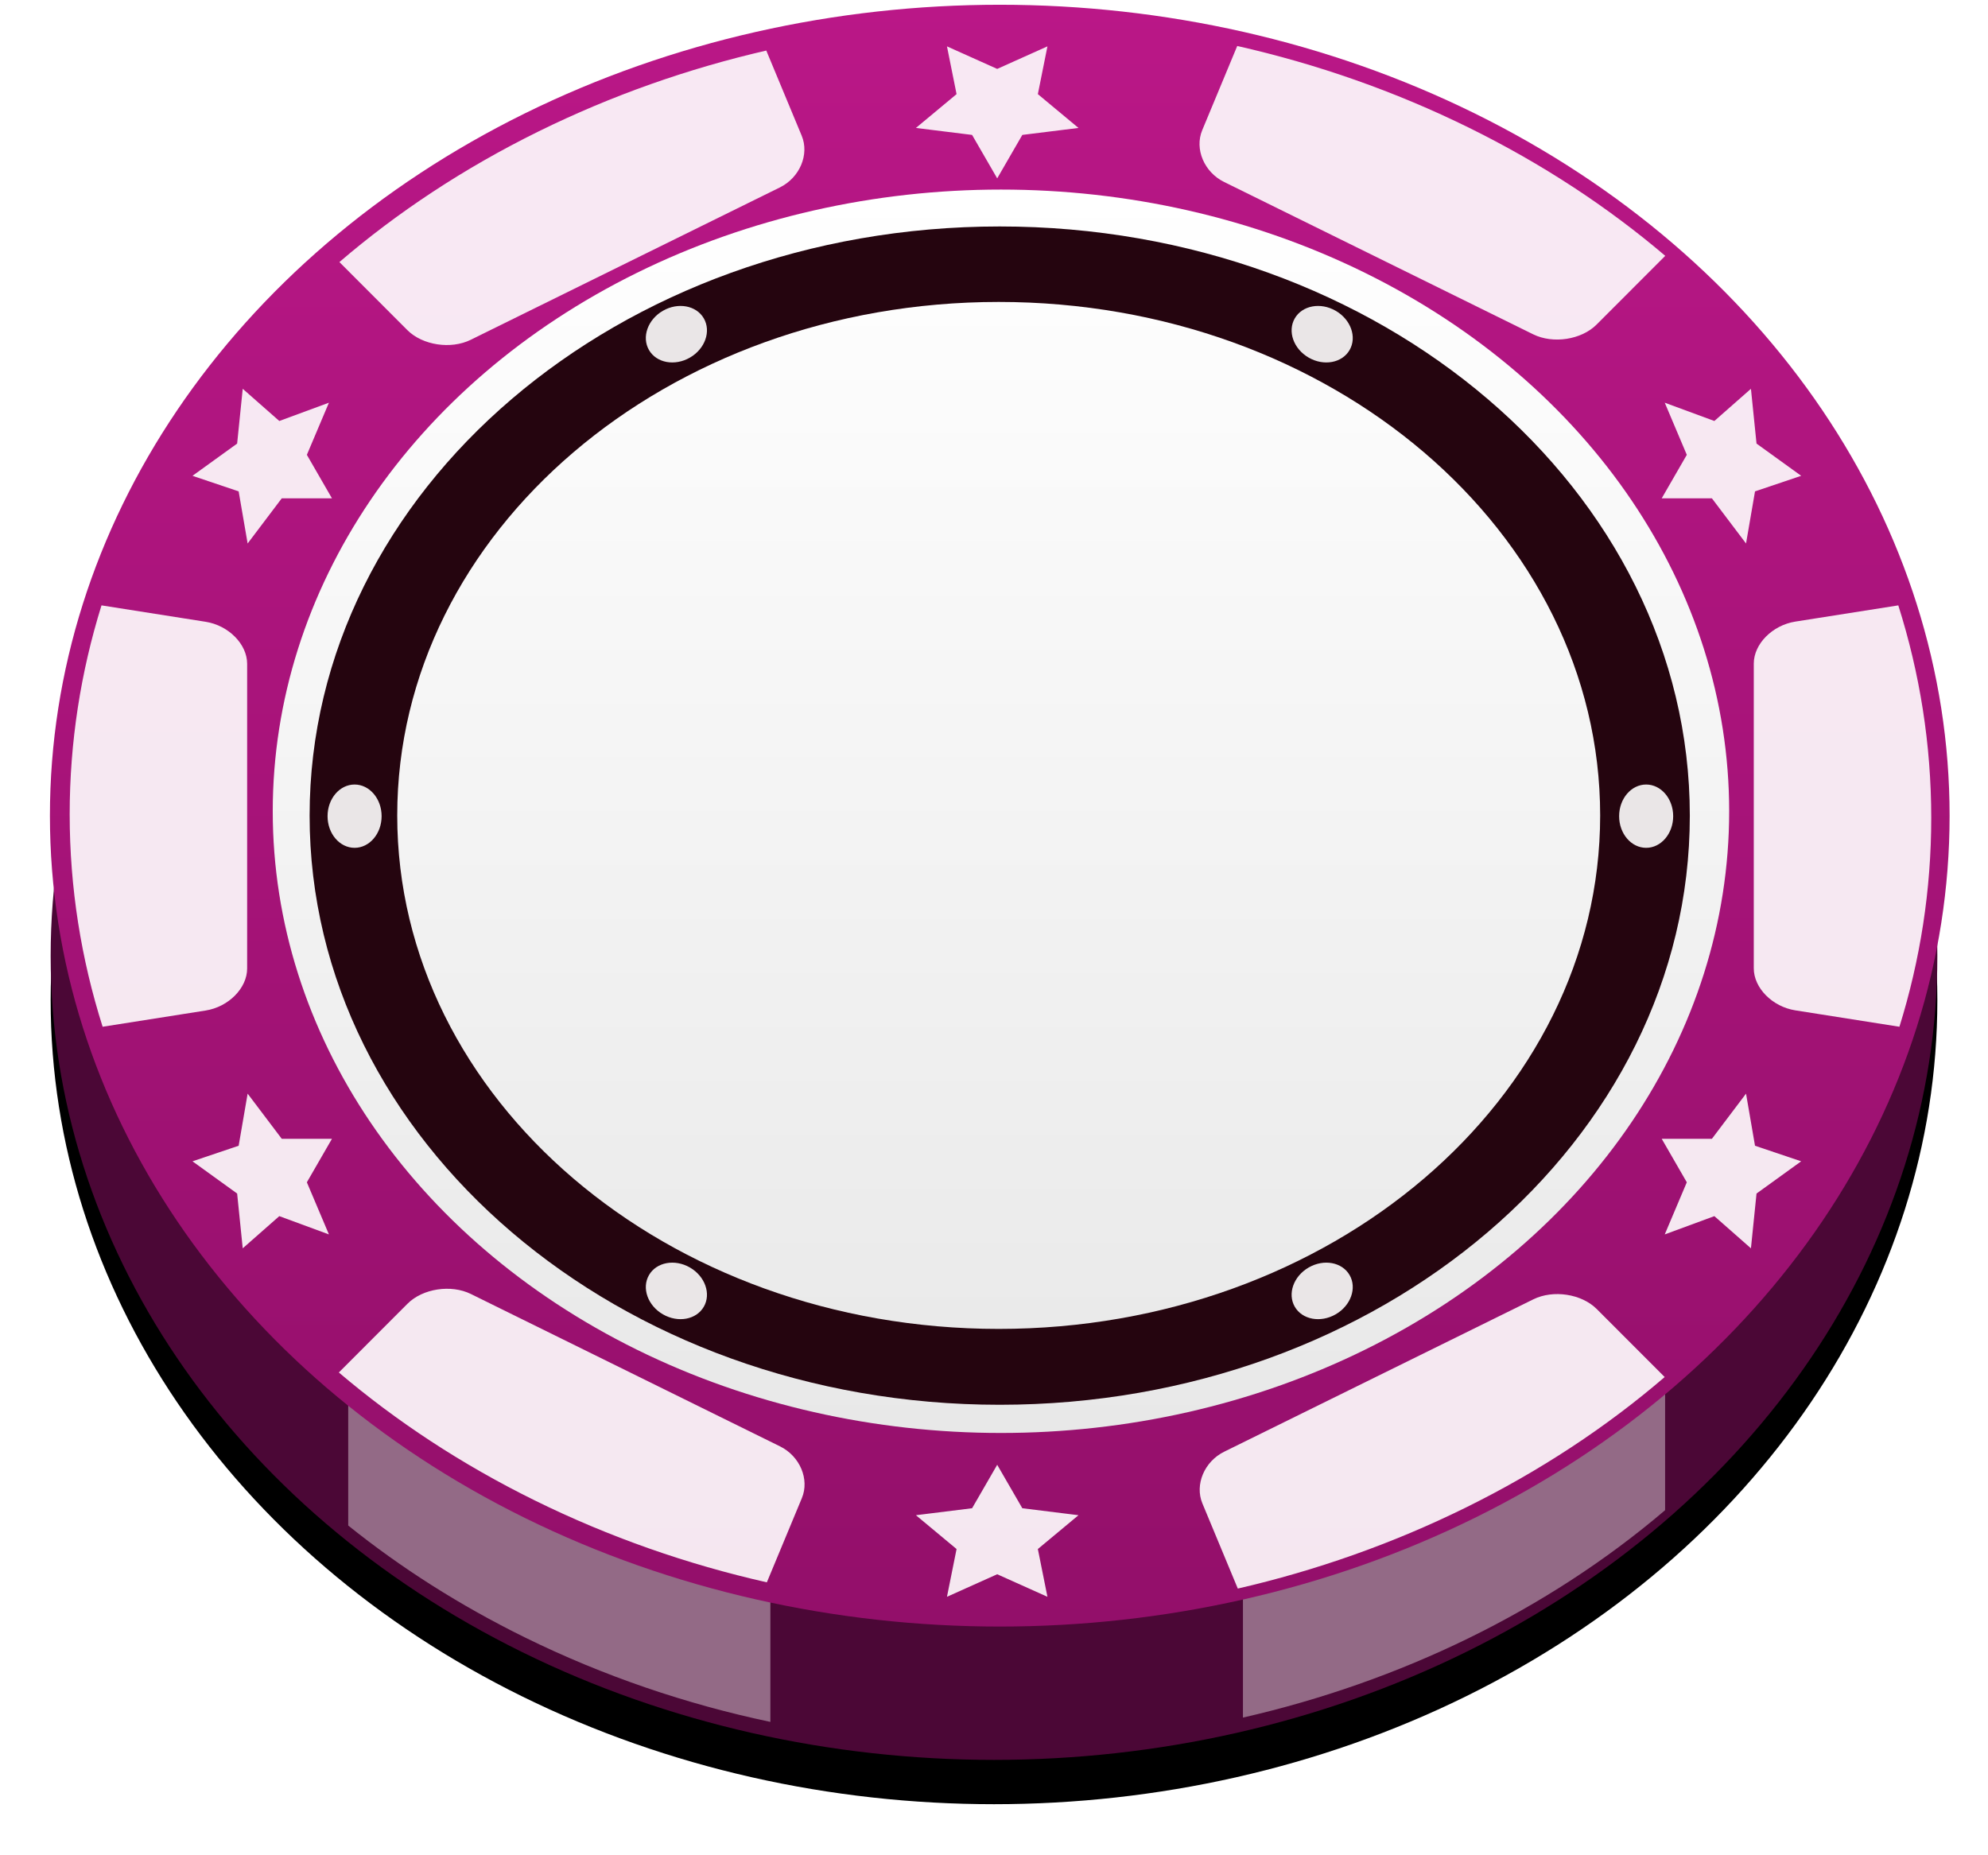 <?xml version="1.0" encoding="UTF-8"?>
<svg width="314px" height="293px" viewBox="0 0 314 293" version="1.1" xmlns="http://www.w3.org/2000/svg" xmlns:xlink="http://www.w3.org/1999/xlink">
    <!-- Generator: Sketch 49.2 (51160) - http://www.bohemiancoding.com/sketch -->
    <title>chips10k</title>
    <desc>Created with Sketch.</desc>
    <defs>
        <ellipse id="path-1" cx="150" cy="158" rx="149" ry="127"></ellipse>
        <filter x="-5.2%" y="-3.3%" width="110.4%" height="112.2%" filterUnits="objectBoundingBox" id="filter-2">
            <feMorphology radius="1" operator="dilate" in="SourceAlpha" result="shadowSpreadOuter1"></feMorphology>
            <feOffset dx="0" dy="7" in="shadowSpreadOuter1" result="shadowOffsetOuter1"></feOffset>
            <feGaussianBlur stdDeviation="3" in="shadowOffsetOuter1" result="shadowBlurOuter1"></feGaussianBlur>
            <feColorMatrix values="0 0 0 0 0   0 0 0 0 0   0 0 0 0 0  0 0 0 0.5 0" type="matrix" in="shadowBlurOuter1"></feColorMatrix>
        </filter>
        <linearGradient x1="50%" y1="0%" x2="50%" y2="100%" id="linearGradient-3">
            <stop stop-color="#BA1787" offset="0%"></stop>
            <stop stop-color="#930F6A" offset="100%"></stop>
        </linearGradient>
        <linearGradient x1="50%" y1="0%" x2="50%" y2="100%" id="linearGradient-4">
            <stop stop-color="#FFFFFF" offset="0%"></stop>
            <stop stop-color="#E8E8E8" offset="100%"></stop>
        </linearGradient>
    </defs>
    <g id="Page-1" stroke="none" stroke-width="1" fill="none" fill-rule="evenodd">
        <g id="chips" transform="translate(-1771, -2210)">
            <g id="chips10k" transform="translate(1778, 2203)">
                <g id="Oval-5">
                    <use fill="black" fill-opacity="1" filter="url(#filter-2)" xlink:href="#path-1"></use>
                    <use fill="#4B0736" fill-rule="evenodd" xlink:href="#path-1"></use>
                </g>
                <path d="M256,245.555 C237.265,261.503 214.15,272.628 189.321,278.32 L189.321,213 L256,213 L256,245.555 L256,245.555 Z M48,247.98 L48,213 L114.679,213 L114.679,279 C101.392,276.194 88.339,271.771 75.891,265.648 C65.6,260.585 56.285,254.636 48,247.98 Z" id="Combined-Shape" fill="#FFFFFF" opacity="0.4"></path>
                <ellipse id="Oval-5" fill="url(#linearGradient-3)" cx="150.91" cy="135.845" rx="150.025" ry="128.094"></ellipse>
                <ellipse id="Oval-5" fill="url(#linearGradient-4)" cx="151.099" cy="135.152" rx="115.019" ry="98.206"></ellipse>
                <path d="M104.37,216.437 C52.236,186.337 30.807,125.852 56.506,81.339 C82.206,36.826 145.302,25.141 197.436,55.241 C249.57,85.34 270.999,145.826 245.3,190.339 C219.6,234.852 156.504,246.536 104.37,216.437 Z M110.222,205.978 C155.66,232.212 210.652,222.028 233.051,183.233 C255.45,144.437 236.773,91.72 191.335,65.487 C145.897,39.253 90.905,49.437 68.506,88.233 C46.107,127.028 64.784,179.745 110.222,205.978 Z" id="Combined-Shape" fill="#25050F" transform="translate(150.903, 135.839) rotate(-30) translate(-150.903, -135.839) "></path>
                <path d="M199.702,63.489 C197.31,62.108 196.327,59.334 197.506,57.292 C198.685,55.25 201.579,54.714 203.971,56.095 C206.362,57.475 207.345,60.25 206.166,62.292 C204.988,64.334 202.093,64.87 199.702,63.489 Z M97.702,214.615 C95.31,213.235 94.327,210.46 95.506,208.418 C96.685,206.376 99.579,205.84 101.971,207.221 C104.362,208.602 105.345,211.376 104.166,213.418 C102.988,215.46 100.093,215.996 97.702,214.615 Z M248.737,135.927 C248.737,133.165 250.648,130.927 253.006,130.927 C255.364,130.927 257.275,133.165 257.275,135.927 C257.275,138.688 255.364,140.927 253.006,140.927 C250.648,140.927 248.737,138.688 248.737,135.927 Z M44.737,135.927 C44.737,133.165 46.648,130.927 49.006,130.927 C51.364,130.927 53.275,133.165 53.275,135.927 C53.275,138.688 51.364,140.927 49.006,140.927 C46.648,140.927 44.737,138.688 44.737,135.927 Z M199.702,207.221 C202.093,205.84 204.988,206.376 206.166,208.418 C207.345,210.46 206.362,213.235 203.971,214.615 C201.579,215.996 198.685,215.46 197.506,213.418 C196.327,211.376 197.31,208.602 199.702,207.221 Z M97.702,56.095 C100.093,54.714 102.988,55.25 104.166,57.292 C105.345,59.334 104.362,62.108 101.971,63.489 C99.579,64.87 96.685,64.334 95.506,62.292 C94.327,60.25 95.31,57.475 97.702,56.095 Z M150.506,17.886 L158.441,14.324 L156.926,21.869 L163.345,27.211 L154.474,28.312 L150.506,35.176 L146.539,28.312 L137.667,27.211 L144.087,21.869 L142.571,14.324 L150.506,17.886 Z M150.506,255.675 L142.571,259.237 L144.087,251.693 L137.667,246.35 L146.539,245.249 L150.506,238.385 L154.474,245.249 L163.345,246.35 L156.926,251.693 L158.441,259.237 L150.506,255.675 Z M270.439,77.07 L277.491,82.161 L270.2,84.621 L268.782,92.852 L263.393,85.719 L255.465,85.715 L259.426,78.847 L255.943,70.613 L263.78,73.502 L269.556,68.417 L270.439,77.07 Z M30.456,195.538 L23.404,190.446 L30.695,187.987 L32.113,179.756 L37.502,186.889 L45.43,186.893 L41.469,193.761 L44.952,201.994 L37.115,199.106 L31.339,204.19 L30.456,195.538 Z M270.439,195.538 L269.556,204.19 L263.78,199.106 L255.943,201.994 L259.426,193.761 L255.465,186.893 L263.393,186.889 L268.782,179.756 L270.2,187.987 L277.491,190.446 L270.439,195.538 Z M30.456,77.07 L31.339,68.417 L37.115,73.502 L44.952,70.613 L41.469,78.847 L45.43,85.715 L37.502,85.719 L32.113,92.852 L30.695,84.621 L23.404,82.161 L30.456,77.07 Z M188.419,14.263 C200.966,17.103 213.285,21.39 225.065,27.197 C236.637,32.902 246.983,39.725 256.022,47.413 L245.17,58.278 C242.781,60.67 238.302,61.356 235.166,59.811 L186.333,35.738 C183.197,34.192 181.653,30.537 182.885,27.574 L188.419,14.263 Z M114.122,256.953 C101.575,254.113 89.256,249.826 77.476,244.019 C65.904,238.314 55.558,231.491 46.519,223.803 L57.371,212.938 C59.76,210.546 64.239,209.86 67.375,211.405 L116.209,235.478 C119.345,237.024 120.888,240.679 119.656,243.642 L114.122,256.953 Z M292.831,102.628 C296.225,113.325 298.035,124.578 298.035,136.192 C298.035,147.602 296.288,158.663 293.009,169.191 L276.563,166.599 C272.942,166.029 270.006,163.06 270.006,159.968 L270.006,111.823 C270.006,108.731 272.942,105.762 276.563,105.191 L292.831,102.628 Z M9.21,169.191 C5.817,158.493 4.006,147.24 4.006,135.626 C4.006,124.217 5.754,113.156 9.032,102.628 L25.478,105.219 C29.1,105.79 32.035,108.759 32.035,111.851 L32.035,159.996 C32.035,163.088 29.1,166.057 25.478,166.627 L9.21,169.191 Z M255.933,224.525 C246.779,232.383 236.271,239.348 224.491,245.155 C212.918,250.86 200.826,255.099 188.508,257.938 L182.913,244.482 C181.681,241.519 183.225,237.864 186.361,236.318 L235.194,212.245 C238.33,210.699 242.809,211.386 245.199,213.778 L255.933,224.525 Z M46.608,48.398 C55.762,40.541 66.27,33.575 78.05,27.768 C89.623,22.064 101.716,17.825 114.033,14.985 L119.628,28.442 C120.86,31.405 119.316,35.06 116.18,36.606 L67.347,60.678 C64.211,62.224 59.732,61.538 57.342,59.146 L46.608,48.398 Z" id="Combined-Shape" fill="#FFFFFF" opacity="0.9"></path>
            </g>
        </g>
    </g>
</svg>